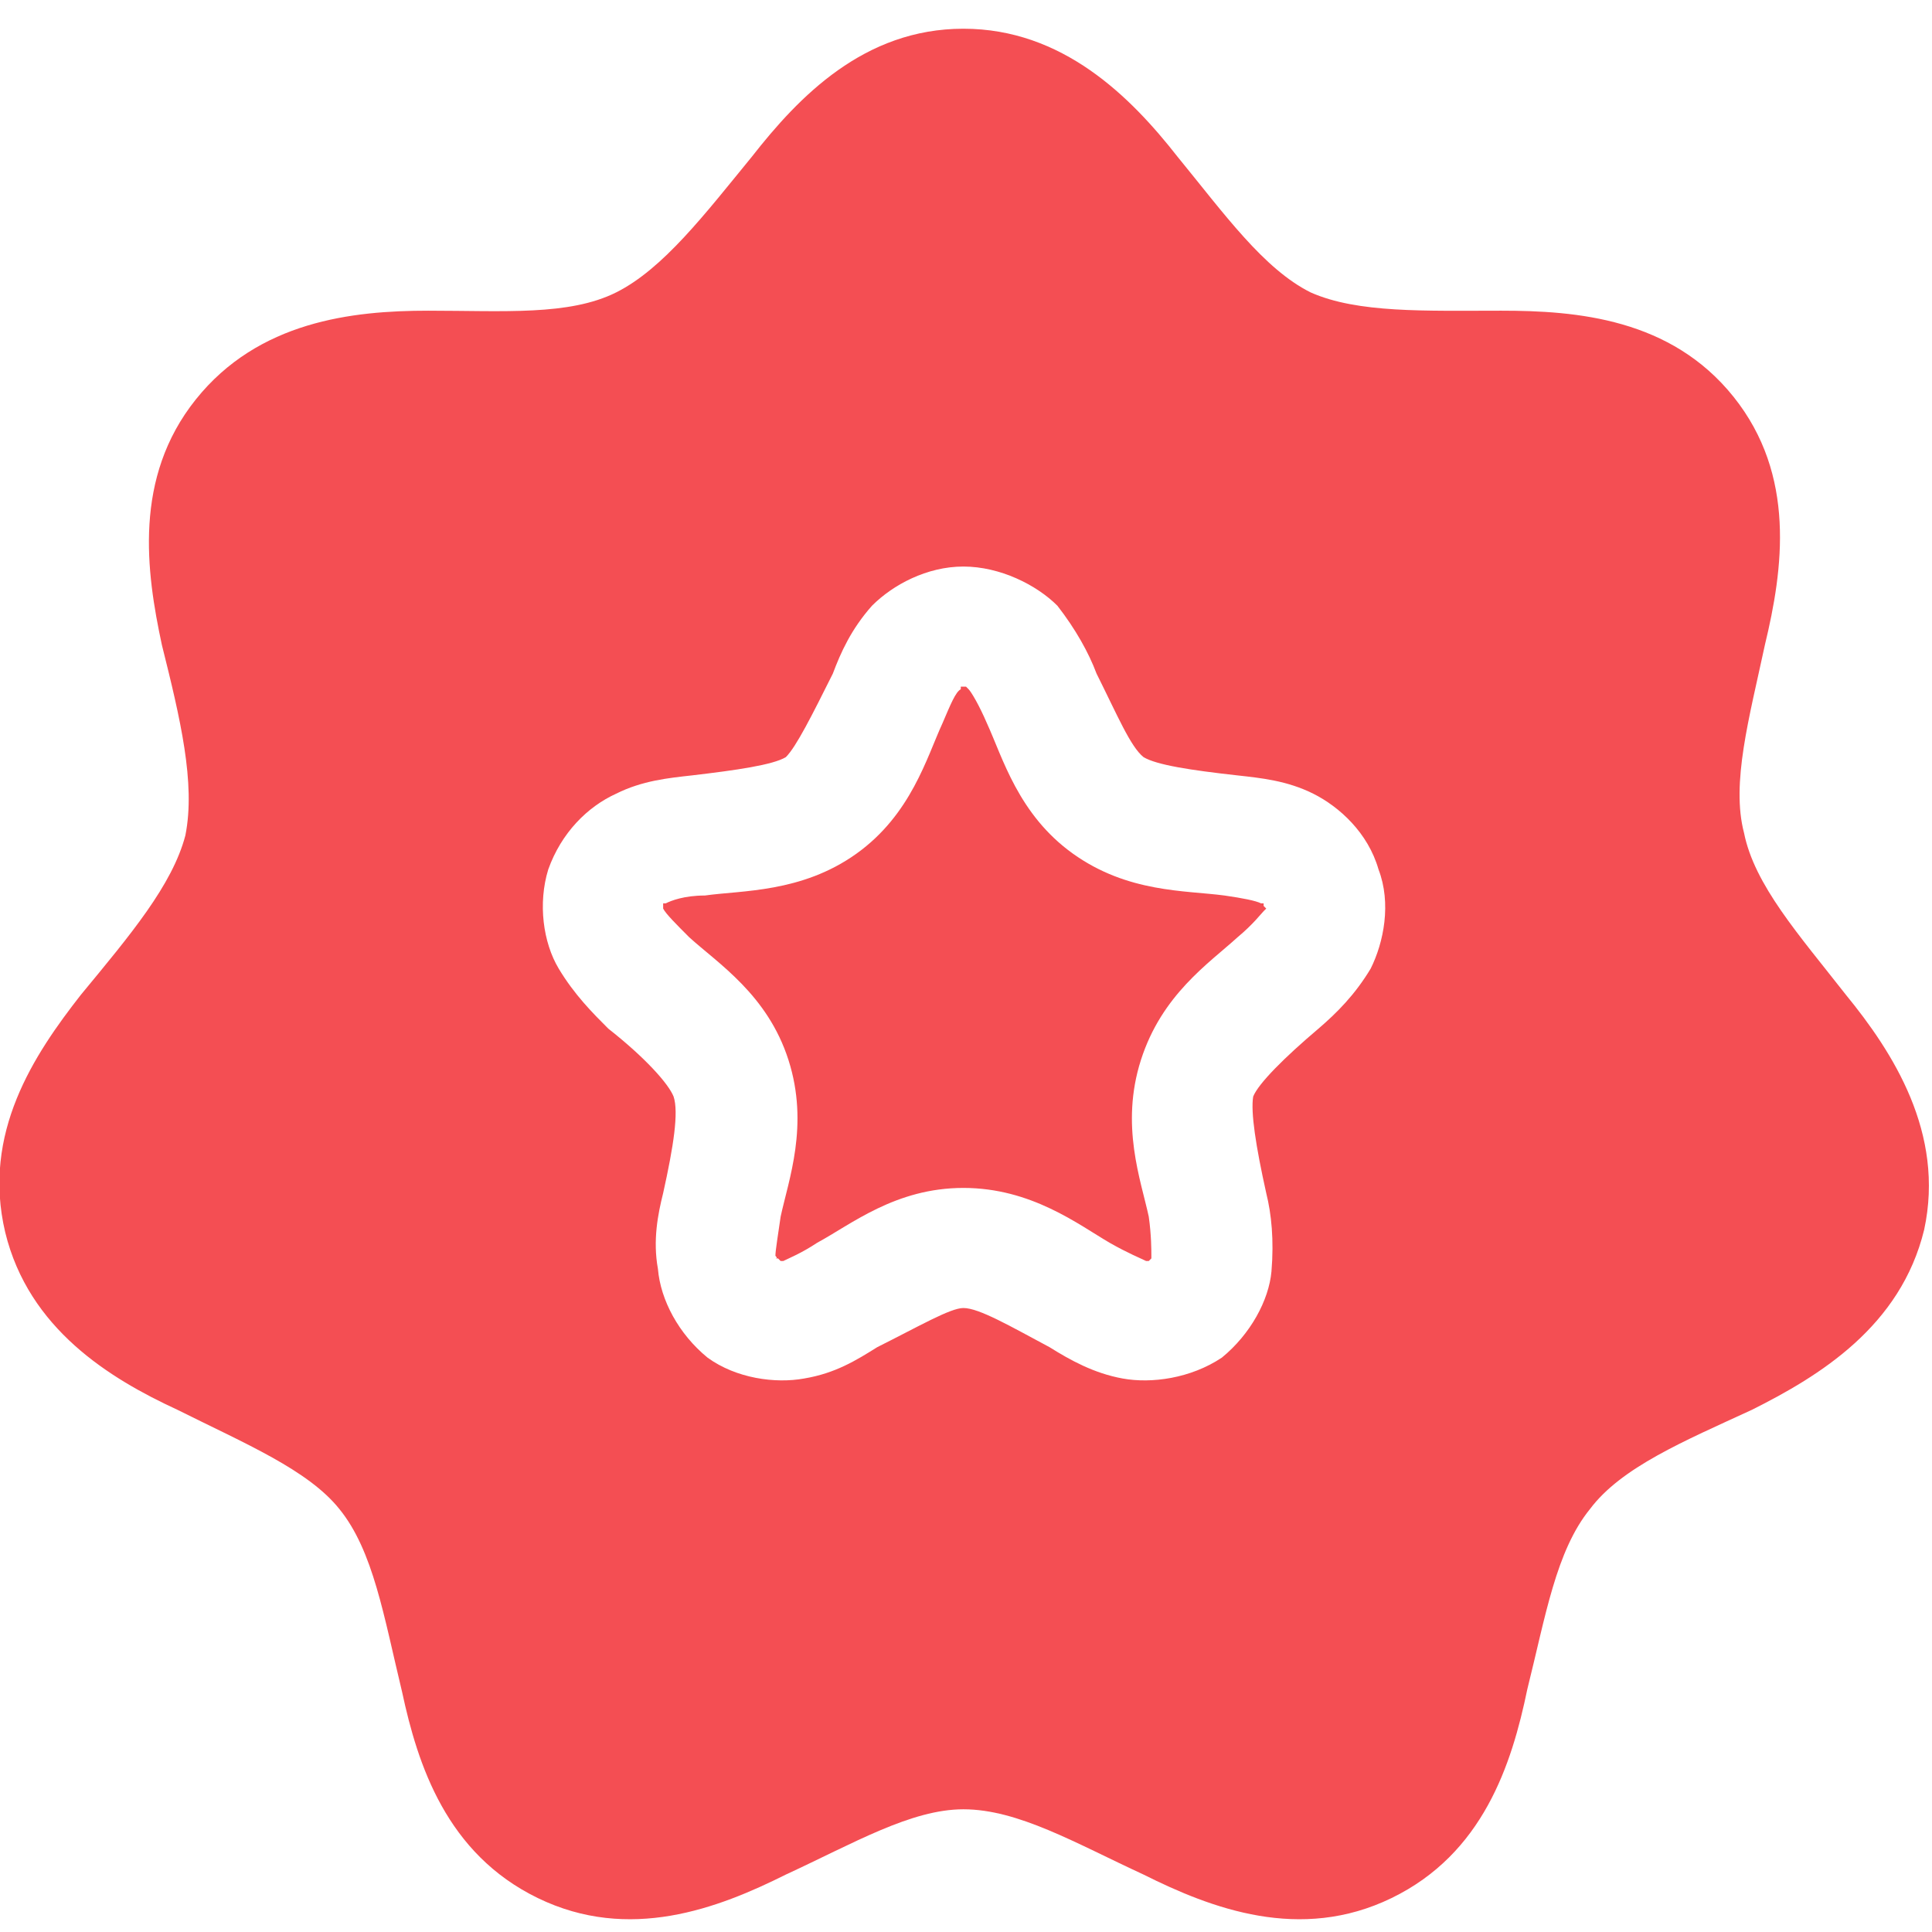 <svg version="1.2" xmlns="http://www.w3.org/2000/svg" viewBox="0 0 74 73" width="70" height="70"><defs><clipPath clipPathUnits="userSpaceOnUse" id="cp1"><path d="m-519-3453h1920v3915h-1920z"/></clipPath></defs><style>.a{fill:#f44e53}</style><g clip-path="url(#cp1)"><path fill-rule="evenodd" class="a" d="m45.1 5.5c1.8 2.2 3.3 4.3 5.1 5.2 1.8 0.8 4.4 0.7 7.3 0.7 2.9 0 6.5 0.3 8.9 3.3 2.4 3 1.9 6.6 1.2 9.5-0.6 2.8-1.3 5.3-0.8 7.2 0.4 2 2.1 3.9 3.9 6.2 1.8 2.2 3.8 5.3 3 9-0.9 3.7-4 5.6-6.6 6.9-2.6 1.2-5 2.2-6.2 3.8-1.3 1.6-1.7 4.1-2.4 6.9-0.6 2.9-1.7 6.3-5.2 8-3.5 1.7-6.9 0.4-9.5-0.9-2.6-1.2-4.8-2.5-6.9-2.5-2 0-4.2 1.3-6.8 2.5-2.6 1.3-6 2.6-9.5 0.9-3.5-1.7-4.6-5.1-5.2-7.9-0.7-2.9-1.1-5.4-2.4-7-1.2-1.5-3.6-2.5-6.2-3.8-2.6-1.2-5.7-3.1-6.6-6.8-0.9-3.8 1.1-6.8 2.9-9.1 1.9-2.3 3.5-4.2 4-6.1 0.4-2-0.2-4.5-0.9-7.3-0.6-2.8-1.1-6.4 1.3-9.4 2.4-3 6-3.4 8.9-3.4 2.9 0 5.4 0.2 7.2-0.7 1.8-0.9 3.4-3 5.2-5.2 1.8-2.3 4.3-4.9 8.1-4.9 3.8 0 6.4 2.6 8.2 4.9zm-11.7 17.2c-0.8 0.9-1.2 1.8-1.5 2.6-0.8 1.6-1.4 2.8-1.8 3.2-0.5 0.3-1.9 0.5-3.6 0.7-0.9 0.1-1.9 0.2-2.9 0.7-1.1 0.5-2.1 1.5-2.6 2.9-0.4 1.3-0.2 2.8 0.4 3.8 0.6 1 1.3 1.7 1.9 2.3 1.4 1.1 2.3 2.1 2.5 2.6 0.2 0.6 0 1.9-0.4 3.7-0.2 0.8-0.4 1.8-0.2 2.9 0.1 1.2 0.8 2.5 1.9 3.4 1.1 0.8 2.6 1 3.7 0.8 1.2-0.2 2-0.7 2.8-1.2 1.6-0.8 2.8-1.5 3.3-1.5 0.6 0 1.8 0.7 3.3 1.5 0.8 0.5 1.7 1 2.8 1.2 1.1 0.2 2.6 0 3.8-0.8 1.1-0.9 1.8-2.2 1.9-3.3 0.1-1.2 0-2.2-0.2-3-0.4-1.8-0.6-3.1-0.5-3.7 0.2-0.5 1.2-1.5 2.5-2.6 0.7-0.6 1.4-1.3 2-2.3 0.5-1 0.8-2.5 0.3-3.8-0.4-1.4-1.5-2.4-2.5-2.9-1-0.5-2-0.6-2.9-0.7-1.8-0.2-3.1-0.4-3.6-0.7-0.5-0.4-1-1.6-1.8-3.2-0.3-0.8-0.8-1.7-1.5-2.6-0.8-0.8-2.2-1.5-3.6-1.5-1.4 0-2.7 0.7-3.5 1.5zm3.4 3.1q0 0 0 0zm0 0q0.1 0 0.1 0 0.1 0 0.1 0 0 0 0.1 0.1c0.1 0.1 0.4 0.6 0.7 1.3 0.6 1.3 1.2 3.5 3.3 5 2.1 1.5 4.3 1.4 5.8 1.6 0.7 0.1 1.2 0.2 1.4 0.3q0.1 0 0.1 0c0 0 0 0 0 0.1q0.1 0.1 0.1 0.1 0 0-0.1 0.1c-0.1 0.1-0.4 0.5-1 1-1.1 1-2.9 2.2-3.7 4.7-0.8 2.5 0 4.6 0.3 6 0.1 0.7 0.1 1.3 0.1 1.5q0 0.1 0 0.1 0 0 0 0-0.1 0.1-0.1 0.1 0 0-0.1 0c-0.2-0.1-0.7-0.3-1.4-0.7-1.2-0.7-3-2.1-5.6-2.1-2.6 0-4.3 1.4-5.6 2.1-0.6 0.4-1.1 0.6-1.3 0.7q-0.1 0-0.1 0 0 0-0.1-0.1-0.1 0-0.1 0 0.1 0 0-0.1c0-0.2 0.1-0.8 0.2-1.5 0.3-1.4 1.1-3.5 0.3-6-0.8-2.5-2.7-3.7-3.8-4.7-0.5-0.5-0.9-0.9-1-1.1q0 0 0 0 0 0 0-0.1 0-0.1 0-0.1 0 0 0.1 0c0.2-0.1 0.7-0.3 1.5-0.3 1.4-0.2 3.7-0.1 5.8-1.6 2.1-1.5 2.7-3.7 3.3-5 0.3-0.7 0.5-1.2 0.7-1.3q0-0.1 0-0.1zm0 0q0 0 0 0 0 0 0 0zm0 0q0 0 0 0 0 0 0 0z"/></g></svg>